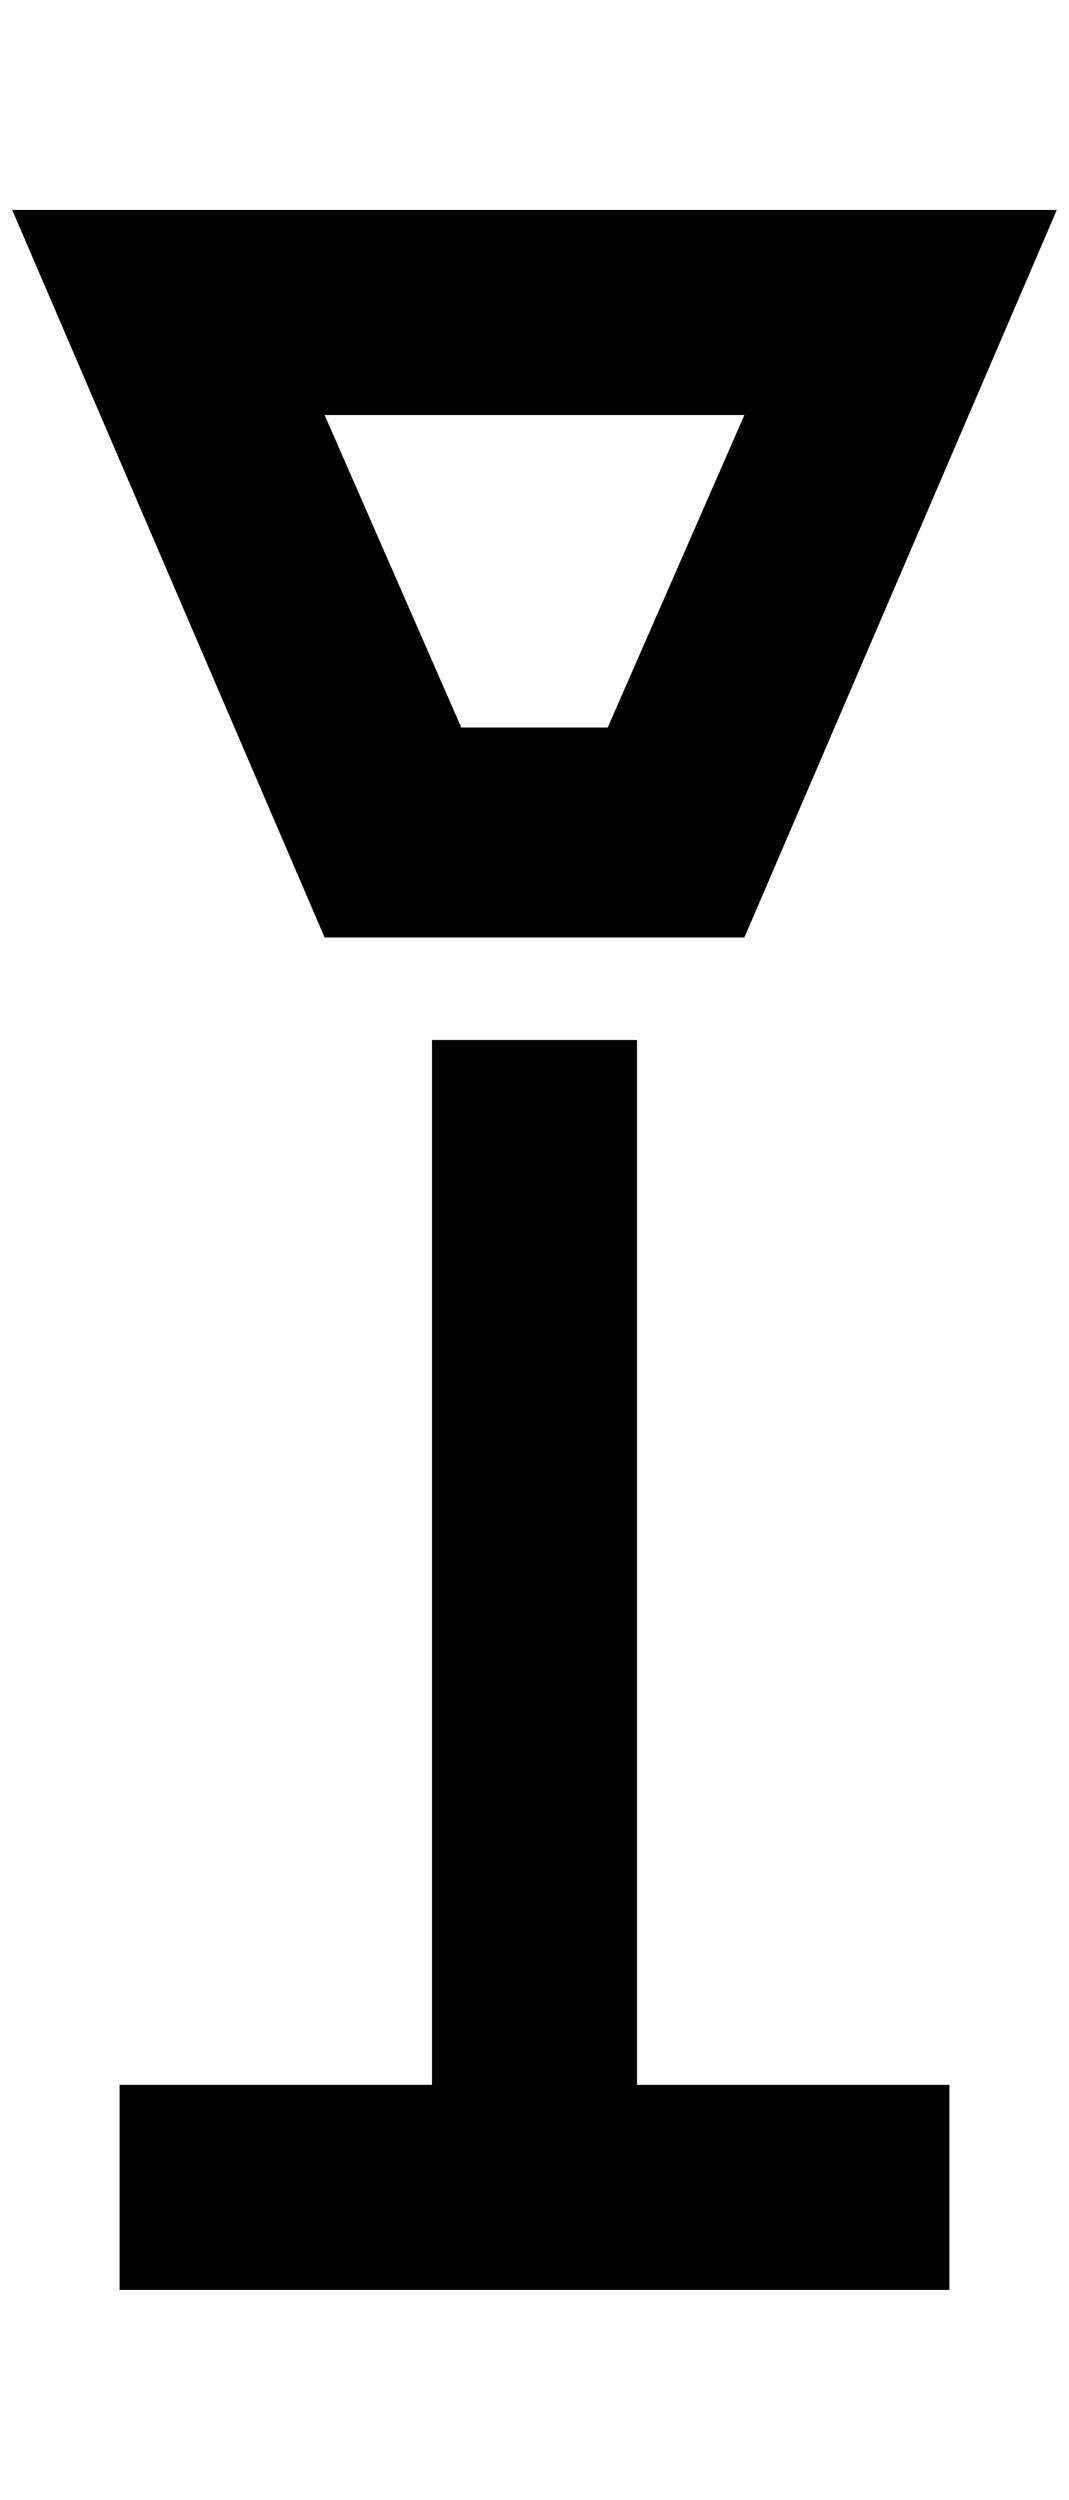 <?xml version="1.0" standalone="no"?>
<!DOCTYPE svg PUBLIC "-//W3C//DTD SVG 1.1//EN" "http://www.w3.org/Graphics/SVG/1.1/DTD/svg11.dtd" >
<svg xmlns="http://www.w3.org/2000/svg" xmlns:xlink="http://www.w3.org/1999/xlink" version="1.1" viewBox="-10 0 876 2048">
   <path fill="currentColor"
d="M600 340l-112 256h-120l-112 -256h344zM856 172h-856l256 596h344zM512 1708h256v168h-680v-168h256v-856h168v856z" />
</svg>

